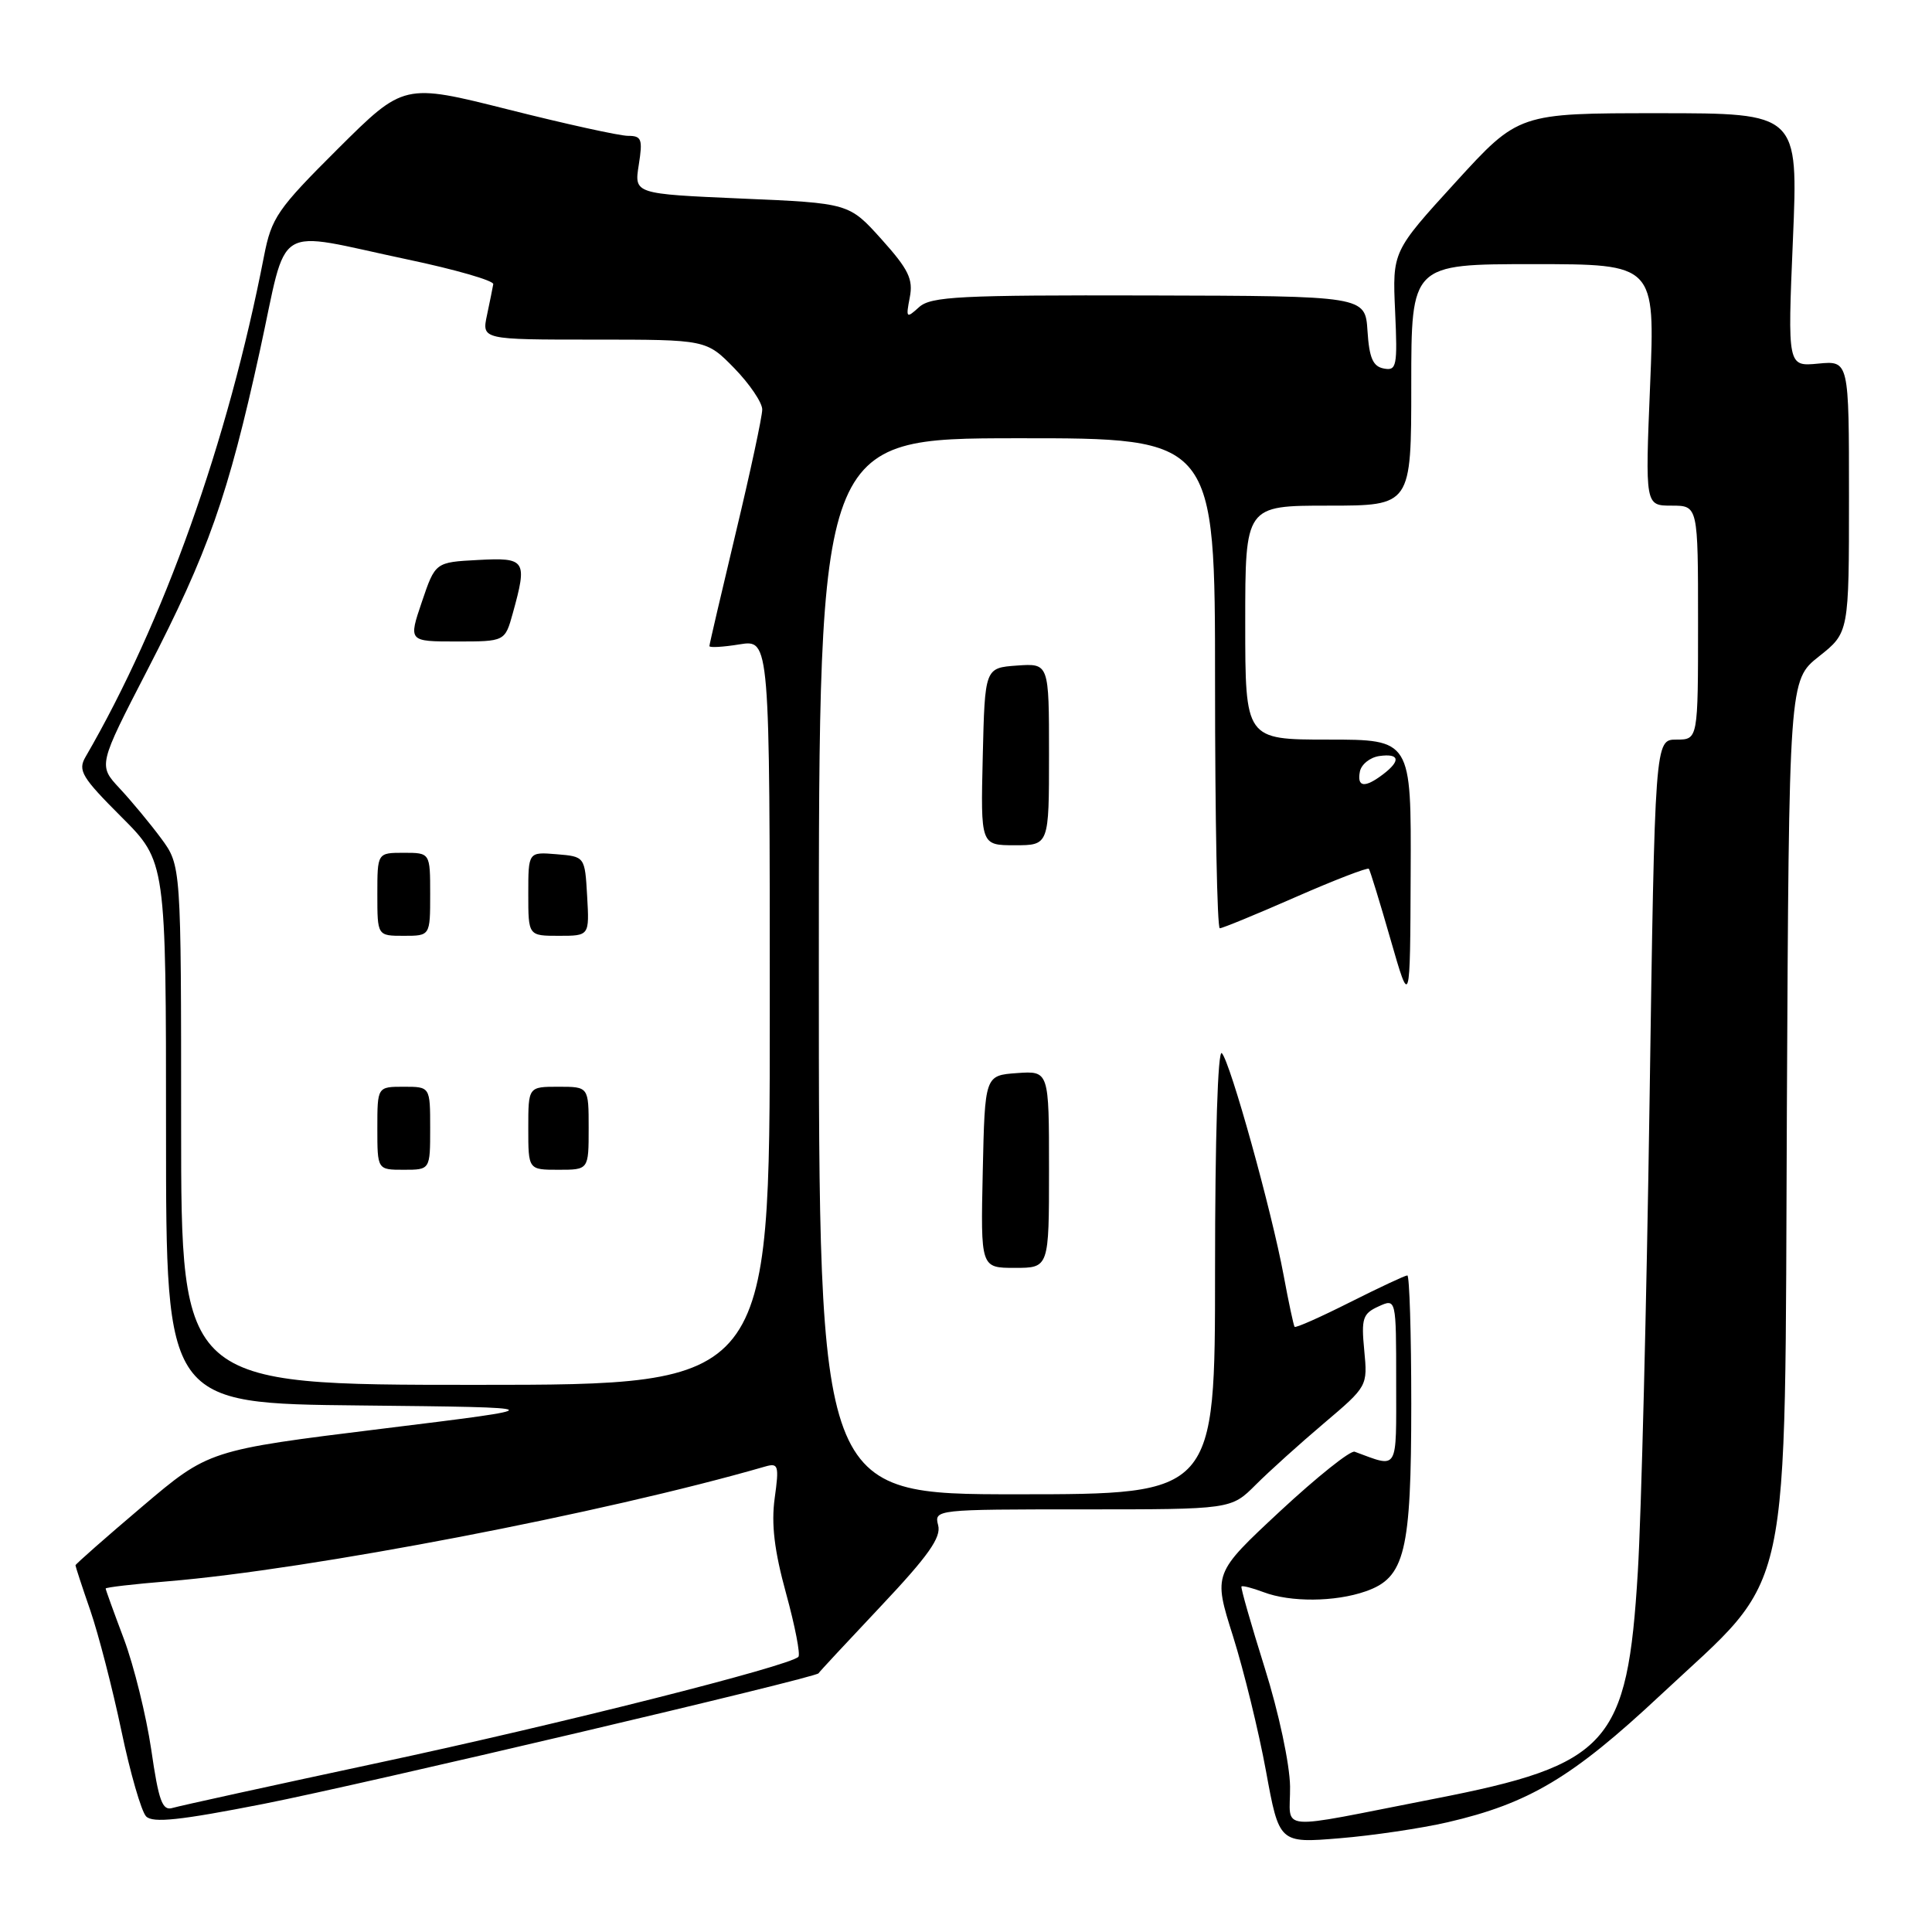 <?xml version="1.0" encoding="UTF-8" standalone="no"?>
<!DOCTYPE svg PUBLIC "-//W3C//DTD SVG 1.1//EN" "http://www.w3.org/Graphics/SVG/1.1/DTD/svg11.dtd" >
<svg xmlns="http://www.w3.org/2000/svg" xmlns:xlink="http://www.w3.org/1999/xlink" version="1.1" viewBox="0 0 256 256">
 <g >
 <path fill="currentColor"
d=" M 191.81 241.46 C 202.58 238.97 208.36 235.52 219.98 224.65 C 237.72 208.05 236.45 213.96 236.77 146.82 C 237.05 90.13 237.05 90.13 241.02 86.98 C 245.00 83.83 245.00 83.83 245.00 65.81 C 245.00 47.79 245.00 47.79 240.93 48.18 C 236.86 48.57 236.86 48.57 237.57 31.78 C 238.28 15.00 238.28 15.00 219.75 15.00 C 201.22 15.00 201.22 15.00 192.86 24.16 C 184.50 33.32 184.50 33.32 184.86 41.25 C 185.19 48.54 185.06 49.16 183.36 48.83 C 181.92 48.56 181.43 47.43 181.20 43.85 C 180.90 39.22 180.90 39.22 152.23 39.15 C 127.14 39.09 123.35 39.28 121.78 40.70 C 120.09 42.23 120.02 42.16 120.55 39.41 C 121.02 36.99 120.39 35.70 116.81 31.71 C 112.50 26.92 112.50 26.92 98.26 26.31 C 84.03 25.69 84.03 25.69 84.64 21.85 C 85.18 18.44 85.02 18.00 83.22 18.00 C 82.10 18.00 74.96 16.43 67.35 14.51 C 53.51 11.03 53.51 11.03 44.78 19.71 C 36.73 27.73 35.98 28.83 34.98 33.95 C 30.19 58.60 21.67 82.49 11.33 100.30 C 10.29 102.09 10.84 103.00 16.08 108.24 C 22.00 114.16 22.00 114.16 22.00 150.06 C 22.00 185.97 22.00 185.97 47.75 186.23 C 73.50 186.50 73.50 186.50 50.58 189.32 C 27.66 192.15 27.66 192.15 18.83 199.64 C 13.97 203.76 10.00 207.26 10.00 207.41 C 10.00 207.56 10.88 210.26 11.97 213.40 C 13.05 216.55 14.90 223.70 16.08 229.31 C 17.25 234.91 18.73 240.03 19.36 240.68 C 20.24 241.59 23.87 241.20 35.00 239.01 C 48.08 236.43 108.28 222.27 108.46 221.72 C 108.50 221.60 112.21 217.61 116.70 212.85 C 123.01 206.16 124.74 203.71 124.31 202.10 C 123.77 200.02 123.96 200.00 143.45 200.00 C 163.13 200.00 163.13 200.00 166.38 196.75 C 168.17 194.96 172.24 191.29 175.43 188.59 C 181.21 183.69 181.22 183.67 180.77 178.93 C 180.36 174.70 180.57 174.06 182.66 173.11 C 185.00 172.04 185.00 172.04 185.00 183.09 C 185.00 195.16 185.38 194.52 179.50 192.36 C 178.95 192.15 174.51 195.70 169.62 200.24 C 160.75 208.50 160.75 208.50 163.38 216.81 C 164.82 221.39 166.79 229.43 167.75 234.68 C 169.50 244.24 169.50 244.24 177.50 243.58 C 181.90 243.22 188.34 242.26 191.81 241.46 Z  M 170.94 236.72 C 170.90 233.77 169.45 226.94 167.58 221.00 C 165.77 215.22 164.38 210.37 164.50 210.22 C 164.62 210.07 165.94 210.41 167.43 210.97 C 170.98 212.32 176.91 212.28 180.96 210.86 C 186.17 209.05 187.00 205.66 187.00 186.03 C 187.00 176.66 186.76 169.00 186.48 169.00 C 186.19 169.00 182.77 170.60 178.87 172.56 C 174.98 174.52 171.68 175.99 171.54 175.81 C 171.41 175.64 170.75 172.57 170.09 169.00 C 168.49 160.38 163.03 140.75 161.90 139.55 C 161.37 138.99 161.00 150.69 161.00 168.30 C 161.00 198.00 161.00 198.00 134.75 198.00 C 108.50 198.00 108.50 198.00 108.50 128.05 C 108.50 58.09 108.50 58.09 134.75 58.07 C 161.00 58.05 161.00 58.05 161.00 90.52 C 161.00 108.39 161.28 123.00 161.63 123.00 C 161.98 123.00 166.50 121.14 171.67 118.87 C 176.85 116.60 181.21 114.92 181.38 115.12 C 181.54 115.33 182.84 119.55 184.26 124.50 C 186.85 133.50 186.85 133.50 186.92 115.75 C 187.00 98.00 187.00 98.00 176.00 98.00 C 165.00 98.00 165.00 98.00 165.00 82.50 C 165.00 67.00 165.00 67.00 176.00 67.00 C 187.00 67.00 187.00 67.00 187.00 51.00 C 187.00 35.00 187.00 35.00 203.16 35.00 C 219.31 35.00 219.31 35.00 218.65 51.00 C 217.99 67.00 217.99 67.00 221.50 67.00 C 225.00 67.00 225.00 67.00 225.00 82.50 C 225.00 98.00 225.00 98.00 222.14 98.00 C 219.28 98.00 219.28 98.00 218.57 146.25 C 218.18 172.79 217.48 200.70 217.02 208.27 C 215.64 231.14 213.21 233.84 190.00 238.36 C 168.54 242.55 171.01 242.76 170.94 236.72 Z  M 139.00 154.94 C 139.00 141.89 139.00 141.89 134.75 142.19 C 130.50 142.50 130.50 142.50 130.22 155.25 C 129.94 168.00 129.94 168.00 134.47 168.00 C 139.00 168.00 139.00 168.00 139.00 154.94 Z  M 139.00 99.94 C 139.00 87.89 139.00 87.89 134.75 88.19 C 130.50 88.50 130.50 88.50 130.22 100.25 C 129.94 112.00 129.94 112.00 134.47 112.00 C 139.00 112.00 139.00 112.00 139.00 99.94 Z  M 20.04 231.83 C 19.37 227.30 17.74 220.71 16.42 217.18 C 15.09 213.65 14.00 210.64 14.00 210.49 C 14.00 210.33 17.71 209.90 22.25 209.53 C 41.12 207.97 80.06 200.49 101.40 194.32 C 103.14 193.82 103.25 194.18 102.65 198.52 C 102.18 201.94 102.60 205.47 104.16 211.14 C 105.35 215.47 106.08 219.25 105.79 219.54 C 104.56 220.77 74.20 228.44 50.33 233.54 C 36.13 236.58 23.77 239.29 22.87 239.56 C 21.51 239.98 21.03 238.67 20.04 231.83 Z  M 24.00 149.09 C 24.00 114.69 24.00 114.69 21.35 111.09 C 19.89 109.12 17.41 106.13 15.85 104.46 C 13.01 101.41 13.01 101.41 19.55 88.74 C 27.60 73.15 30.22 65.71 34.43 46.50 C 38.24 29.11 35.90 30.56 54.00 34.38 C 60.33 35.71 65.44 37.19 65.36 37.65 C 65.28 38.12 64.91 39.96 64.53 41.75 C 63.84 45.00 63.84 45.00 78.72 45.00 C 93.59 45.00 93.59 45.00 97.30 48.79 C 99.33 50.88 101.00 53.34 101.00 54.26 C 101.00 55.19 99.43 62.52 97.50 70.57 C 95.58 78.62 94.00 85.38 94.00 85.61 C 94.00 85.84 95.80 85.74 98.00 85.38 C 102.00 84.74 102.00 84.74 102.00 134.12 C 102.00 183.50 102.00 183.50 63.00 183.50 C 24.00 183.50 24.00 183.50 24.00 149.09 Z  M 57.00 149.50 C 57.00 144.00 57.00 144.00 53.50 144.00 C 50.00 144.00 50.00 144.00 50.00 149.50 C 50.00 155.00 50.00 155.00 53.50 155.00 C 57.00 155.00 57.00 155.00 57.00 149.50 Z  M 78.00 149.50 C 78.00 144.00 78.00 144.00 74.00 144.00 C 70.00 144.00 70.00 144.00 70.00 149.50 C 70.00 155.00 70.00 155.00 74.00 155.00 C 78.00 155.00 78.00 155.00 78.00 149.50 Z  M 57.00 118.50 C 57.00 113.00 57.00 113.00 53.50 113.00 C 50.00 113.00 50.00 113.00 50.00 118.50 C 50.00 124.00 50.00 124.00 53.50 124.00 C 57.00 124.00 57.00 124.00 57.00 118.50 Z  M 77.80 118.75 C 77.50 113.50 77.50 113.50 73.75 113.19 C 70.00 112.88 70.00 112.88 70.00 118.44 C 70.00 124.00 70.00 124.00 74.05 124.00 C 78.10 124.00 78.10 124.00 77.80 118.75 Z  M 67.95 81.25 C 69.90 74.21 69.68 73.86 63.34 74.20 C 57.68 74.50 57.68 74.50 55.90 79.75 C 54.12 85.00 54.12 85.00 60.51 85.00 C 66.91 85.00 66.91 85.00 67.95 81.25 Z  M 180.19 102.25 C 180.37 101.29 181.53 100.36 182.76 100.18 C 185.45 99.80 185.65 100.79 183.25 102.61 C 180.84 104.44 179.79 104.32 180.19 102.25 Z "/>
</g>
</svg>